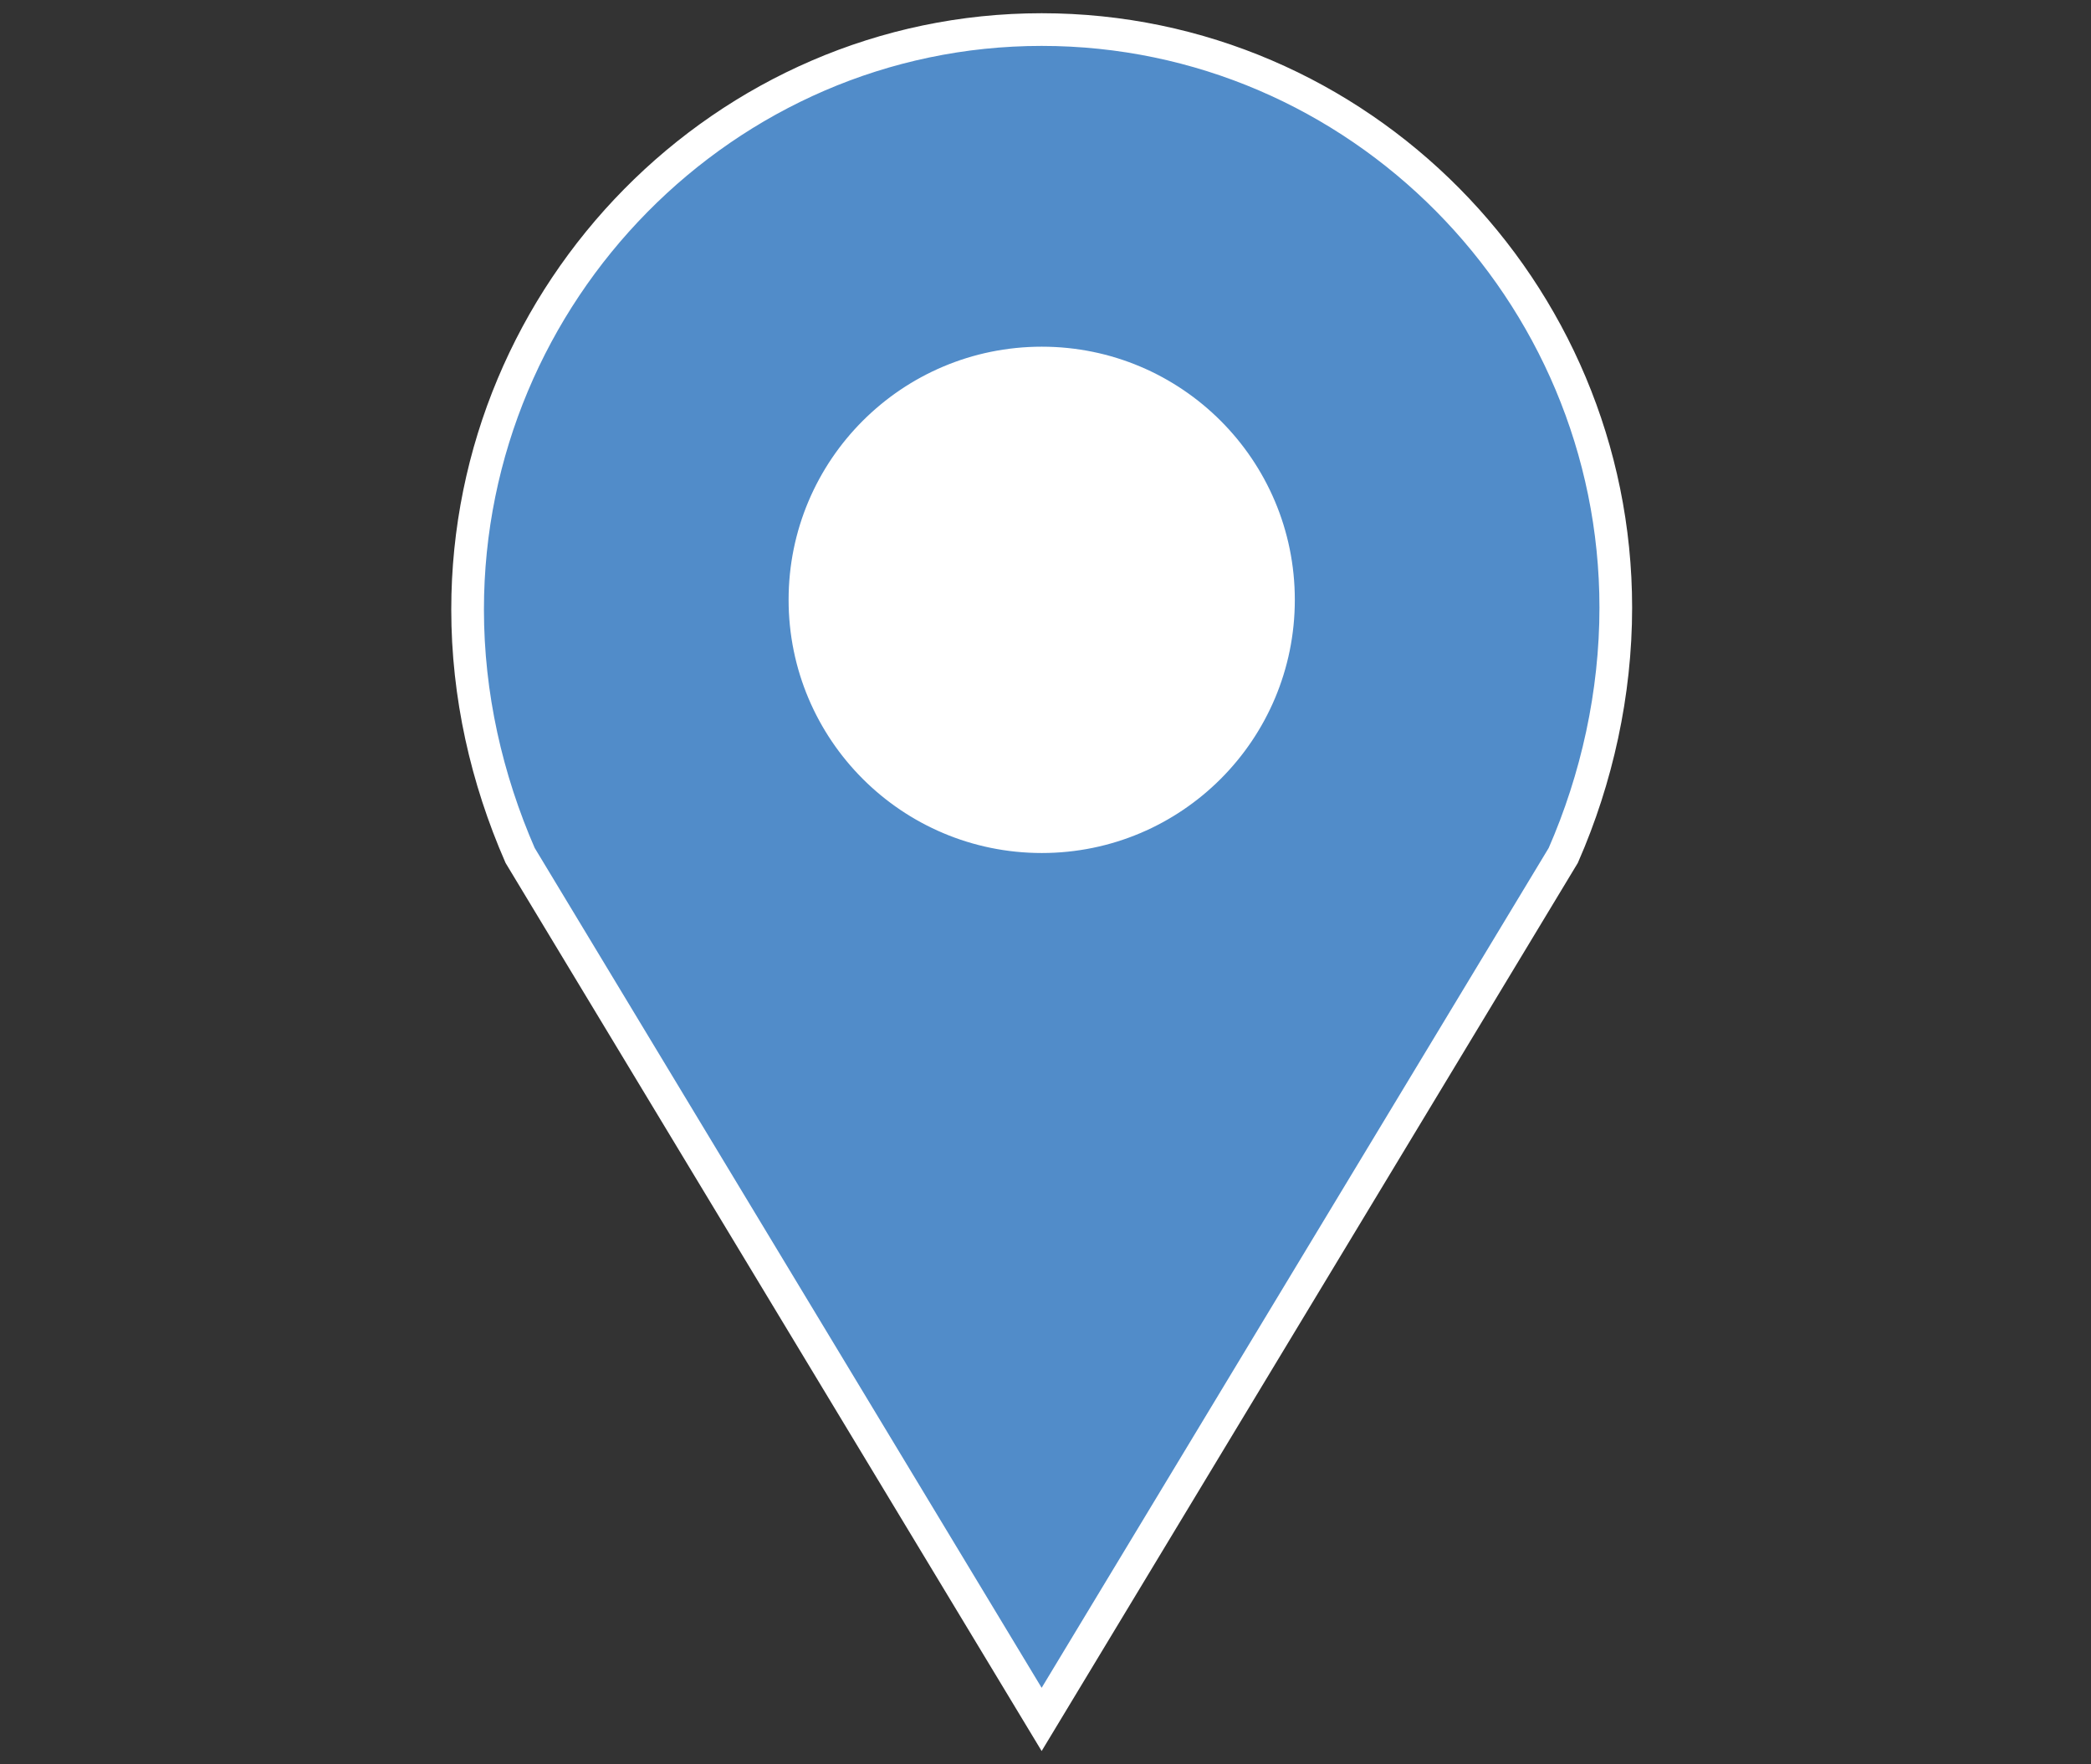 <?xml version="1.0" encoding="utf-8"?>
<!-- Generator: Adobe Illustrator 16.0.3, SVG Export Plug-In . SVG Version: 6.00 Build 0)  -->
<!DOCTYPE svg PUBLIC "-//W3C//DTD SVG 1.1//EN" "http://www.w3.org/Graphics/SVG/1.1/DTD/svg11.dtd">
<svg version="1.1" id="Layer_1" xmlns="http://www.w3.org/2000/svg" xmlns:xlink="http://www.w3.org/1999/xlink" x="0px" y="0px"
	 width="64px" height="54px" viewBox="0 0 64 54" enable-background="new 0 0 64 54" xml:space="preserve">
<rect x="0" y="0" width="64" height="54" fill="#333333" stroke="none"/>
<g>
	<path fill="#518CC9" stroke="#FFFFFF" stroke-miterlimit="10" d="M49.455,18.598c0-9.707-7.869-17.693-17.573-17.693
		c-9.703,0-17.57,8.044-17.57,17.75c0,2.624,0.58,5.175,1.607,7.526l15.963,26.445l15.966-26.445
		C48.878,23.831,49.455,21.218,49.455,18.598z M31.887,25.608c-4.006,0-7.25-3.245-7.25-7.25c0-4.002,3.244-7.247,7.25-7.247
		c4,0,7.244,3.245,7.244,7.247C39.131,22.363,35.889,25.608,31.887,25.608z"/>
</g>
<circle fill="#FFFFFF" cx="31.884" cy="18.362" r="7.213"/>
</svg>
